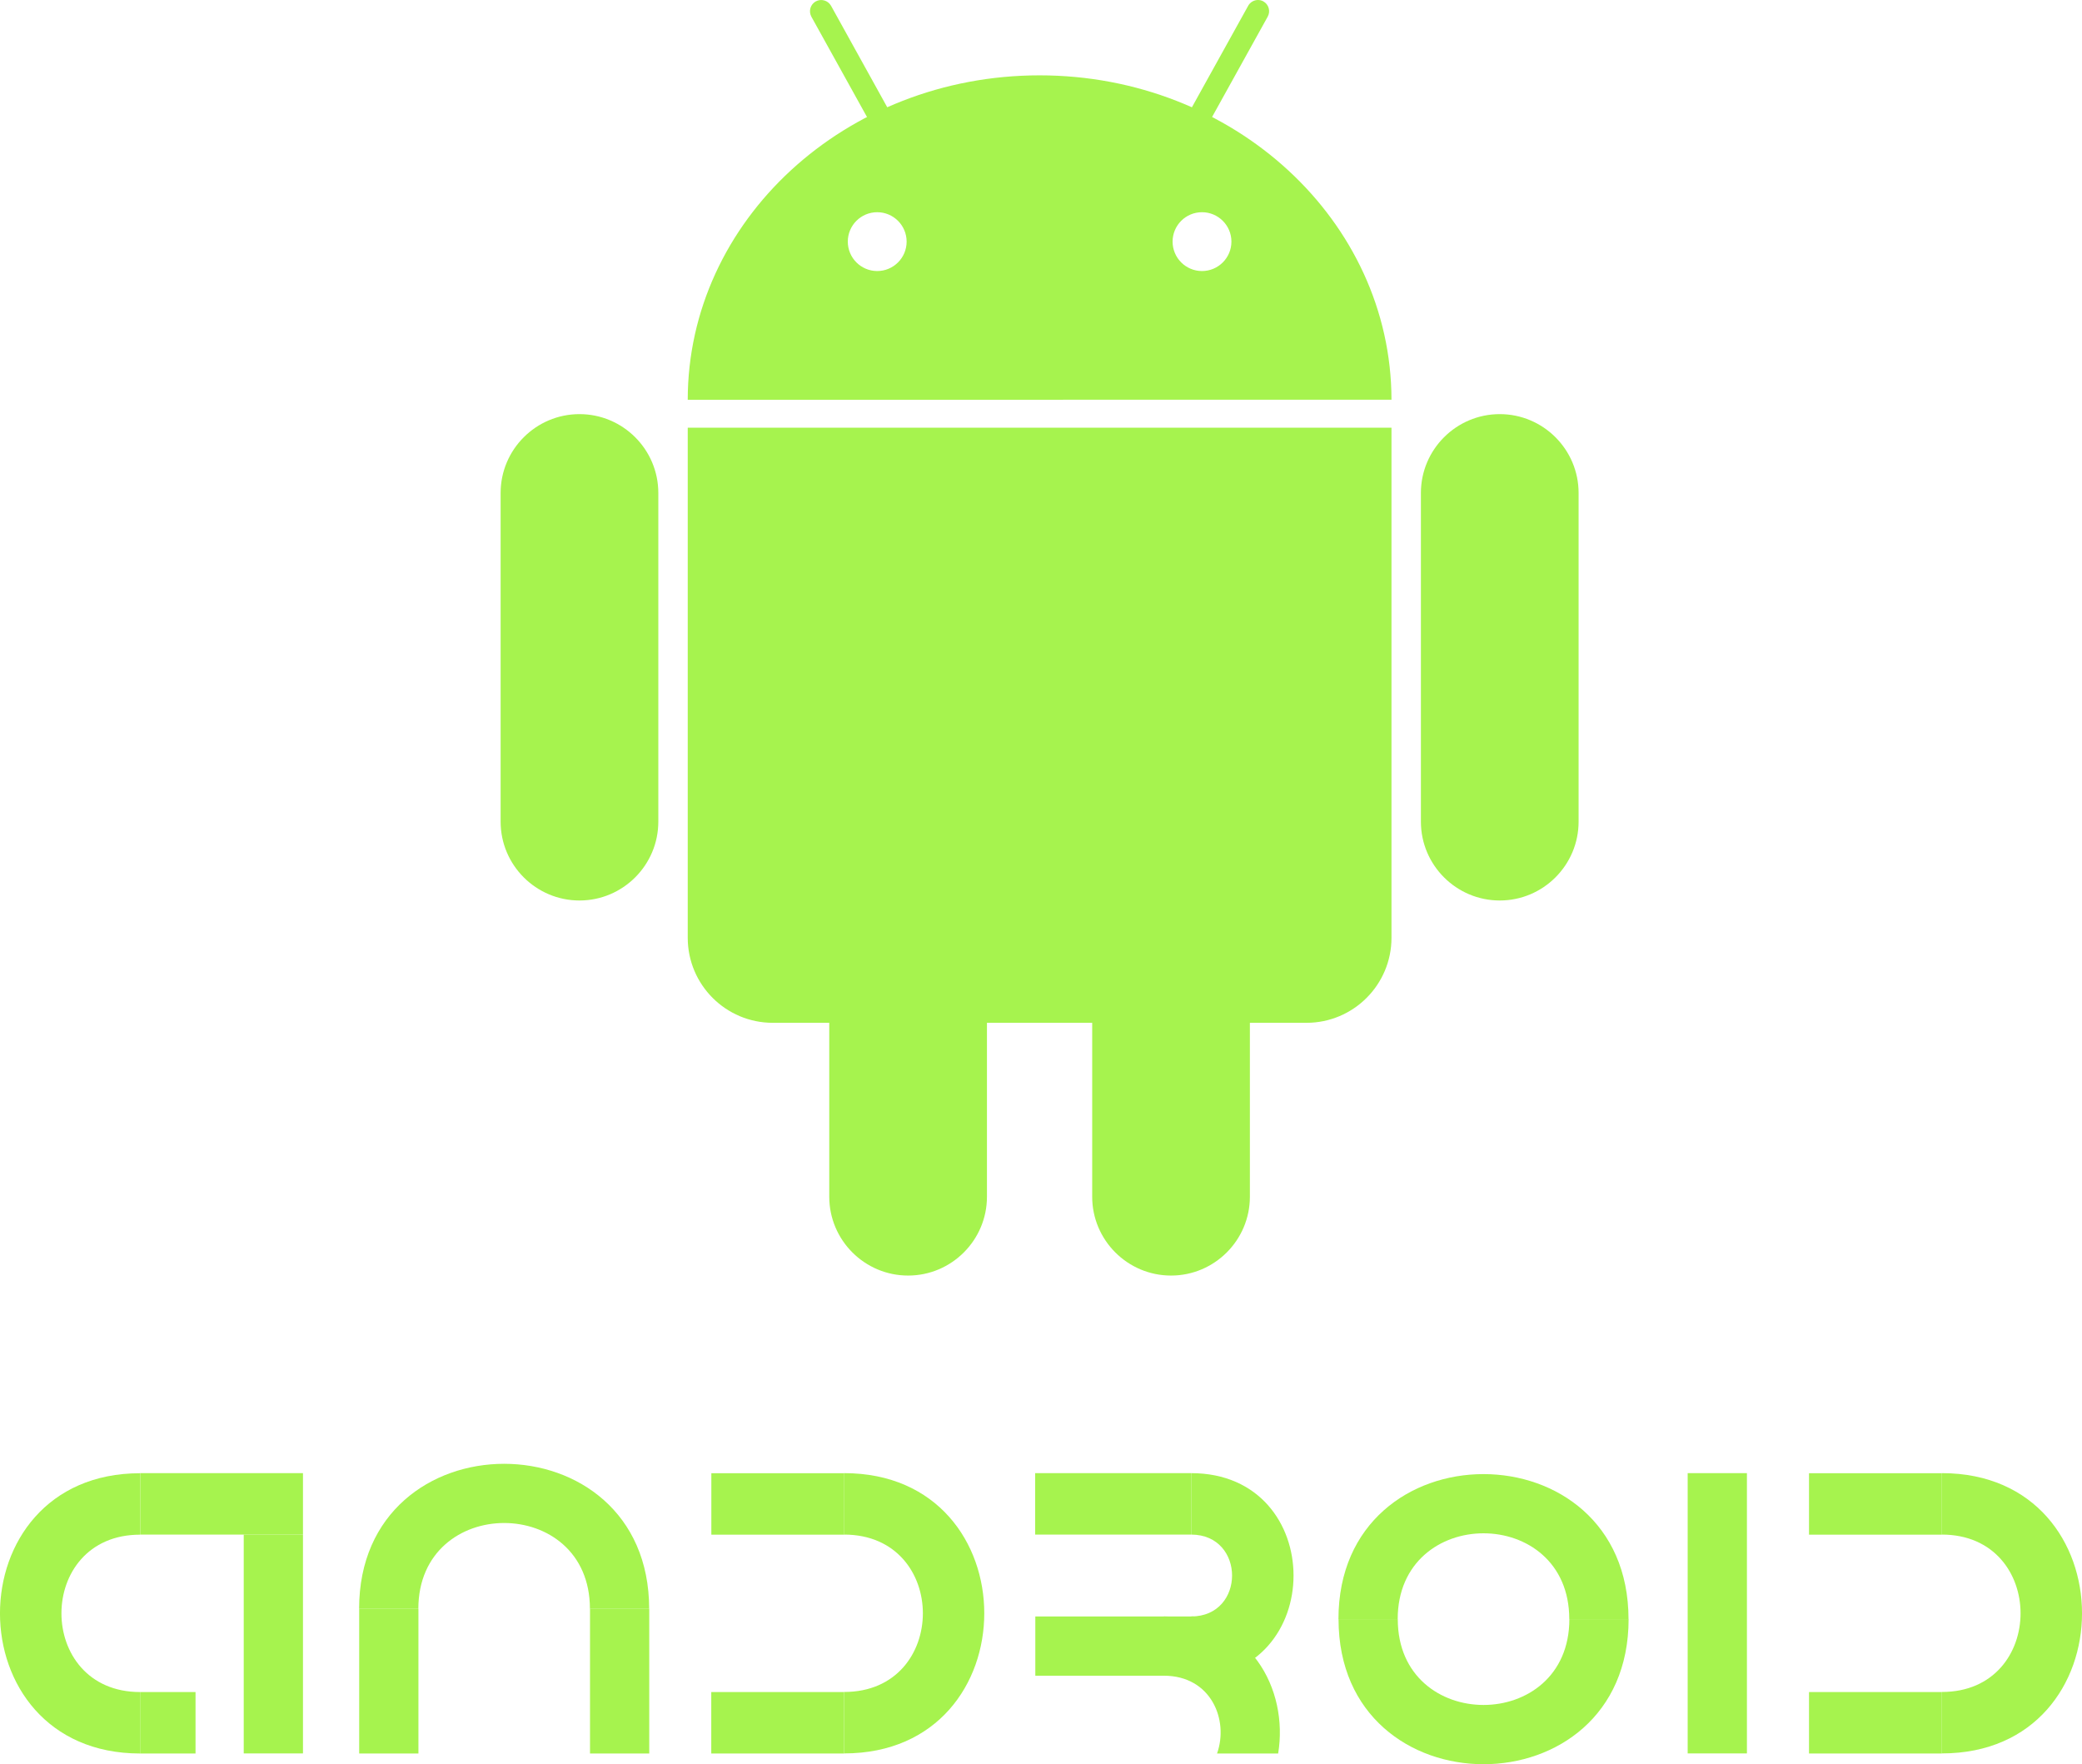 <?xml version="1.0" encoding="utf-8"?>
<!-- Generator: Adobe Illustrator 25.0.0, SVG Export Plug-In . SVG Version: 6.00 Build 0)  -->
<svg version="1.1" id="Layer_1" xmlns="http://www.w3.org/2000/svg" xmlns:xlink="http://www.w3.org/1999/xlink" x="0px" y="0px"
	 viewBox="0 0 2548.1 2159" style="enable-background:new 0 0 2548.1 2159;" xml:space="preserve">
<style type="text/css">
	.st0{fill:#A6F34E;}
</style>
<g>
	<rect x="298.3" y="1878" class="st0" width="72.5" height="267.8"/>
	<rect x="171.6" y="1802.8" class="st0" width="199.2" height="75.2"/>
	<path class="st0" d="M171.5,2070.7c0,25.1,0,50.1,0,75.2c-228.7,0-228.7-343,0-343c0,25.1,0,50.1,0,75.2
		C43.1,1878,43.1,2070.7,171.5,2070.7z"/>
	<path class="st0" d="M1033.1,1878c0-25.1,0-50.1,0-75.2c228.7,0,228.7,343,0,343c0-25.1,0-50.1,0-75.2
		C1161.6,2070.7,1161.6,1878,1033.1,1878z"/>
	<rect x="870.6" y="1802.9" class="st0" width="162.6" height="75.2"/>
	<rect x="1266.9" y="1802.8" class="st0" width="190.8" height="75.2"/>
	<path class="st0" d="M1457.8,1878c0-25.1,0-50.1,0-75.2c167.1,0,167.1,250.6,0,250.6c0-25.1,0-50.1,0-75.2
		C1524.6,1978.2,1524.6,1878,1457.8,1878z"/>
	<rect x="870.5" y="2070.7" class="st0" width="162.6" height="75.2"/>
	<rect x="171.5" y="2070.7" class="st0" width="67.8" height="75.2"/>
	<rect x="439.6" y="1968.9" class="st0" width="72.5" height="177"/>
	<path class="st0" d="M512,1968.9c-24.2,0-48.3,0-72.5,0c0-236.7,355-236.7,355,0c-24.2,0-48.3,0-72.5,0
		C722.1,1828.8,512,1828.8,512,1968.9z"/>
	<rect x="722.1" y="1968.9" class="st0" width="72.5" height="177"/>
	<rect x="1267.1" y="1978.2" class="st0" width="193.6" height="72.5"/>
	<path class="st0" d="M2376.6,1878c0-25.1,0-50.1,0-75.2c228.7,0,228.7,343,0,343c0-25.1,0-50.1,0-75.2
		C2505,2070.7,2505,1878,2376.6,1878z"/>
	<rect x="2214" y="1802.9" class="st0" width="162.6" height="75.2"/>
	<rect x="2214" y="2070.7" class="st0" width="162.6" height="75.2"/>
	<path class="st0" d="M1710.6,1981.5c-24.2,0-48.3,0-72.5,0c0-236.7,355-236.7,355,0c-24.2,0-48.3,0-72.5,0
		C1920.7,1841.4,1710.6,1841.4,1710.6,1981.5z"/>
	<path class="st0" d="M1920.7,1981.5c24.2,0,48.3,0,72.5,0c0,236.7-355,236.7-355,0c24.2,0,48.3,0,72.5,0
		C1710.6,2121.5,1920.7,2121.5,1920.7,1981.5z"/>
	<rect x="2065.5" y="1802.8" class="st0" width="72.5" height="343"/>
	<path class="st0" d="M1489.5,2145.9h74.8c12.9-78.4-33.8-167.7-139.9-167.7c0,24.2,0,48.3,0,72.5
		C1482.4,2050.7,1504.1,2105.1,1489.5,2145.9z"/>
	<path class="st0" d="M1017.1,7.1c-3.7-6.6-12-9-18.7-5.4c-6.6,3.7-9,12-5.4,18.7l167.5,302.1c1.8,3.2,4.7,5.5,8.2,6.5
		s7.2,0.6,10.4-1.2c3.2-1.8,5.5-4.7,6.5-8.2s0.6-7.2-1.2-10.4L1017.1,7.1z"/>
	<path class="st0" d="M1835.5,506.8c-53.2,0-96.5,43.3-96.5,96.5v402.2c0,53.2,43.3,96.5,96.5,96.5s96.5-43.3,96.5-96.5V603.3
		C1932,550.1,1888.7,506.8,1835.5,506.8z"/>
	<path class="st0" d="M1433.2,965.8c-53.2,0-96.5,43.3-96.5,96.5v402.2c0,53.2,43.3,96.5,96.5,96.5s96.5-43.3,96.5-96.5v-402.2
		C1529.8,1009.1,1486.5,965.8,1433.2,965.8z"/>
	<path class="st0" d="M1546.2,1.7c-2.1-1.2-4.4-1.7-6.6-1.7c-4.8,0-9.5,2.6-12,7.1l-167.5,302.1c-1.8,3.2-2.2,6.9-1.2,10.4
		s3.3,6.4,6.5,8.2c3.2,1.8,6.9,2.2,10.4,1.2s6.4-3.3,8.2-6.5l167.5-302.1C1555.2,13.8,1552.8,5.4,1546.2,1.7z"/>
	<path class="st0" d="M709.2,506.8c-53.2,0-96.5,43.3-96.5,96.5v402.2c0,53.2,43.3,96.5,96.5,96.5s96.5-43.3,96.5-96.5V603.3
		C805.7,550.1,762.4,506.8,709.2,506.8z"/>
	<path class="st0" d="M1111.4,965.8c-53.2,0-96.5,43.3-96.5,96.5v402.2c0,53.2,43.3,96.5,96.5,96.5s96.5-43.3,96.5-96.5v-402.2
		C1208,1009.1,1164.7,965.8,1111.4,965.8z"/>
	<path class="st0" d="M841.7,523.4v624.2c0,57.5,46.6,104.1,104.1,104.1h653.1c57.5,0,104.1-46.6,104.1-104.1V523.4H841.7z"/>
	<path class="st0" d="M1272.3,92.2c-237.7,0-430.4,177.7-430.6,397H1703C1702.7,270,1510,92.2,1272.3,92.2z M1073.6,331.7
		c-19.8,0-36-16.1-36-36s16.1-36,36-36c19.8,0,36,16.1,36,36S1093.4,331.7,1073.6,331.7z M1471.1,331.7c-19.8,0-36-16.1-36-36
		s16.1-36,36-36c19.8,0,36,16.1,36,36S1490.9,331.7,1471.1,331.7z"/>
</g>
</svg>
